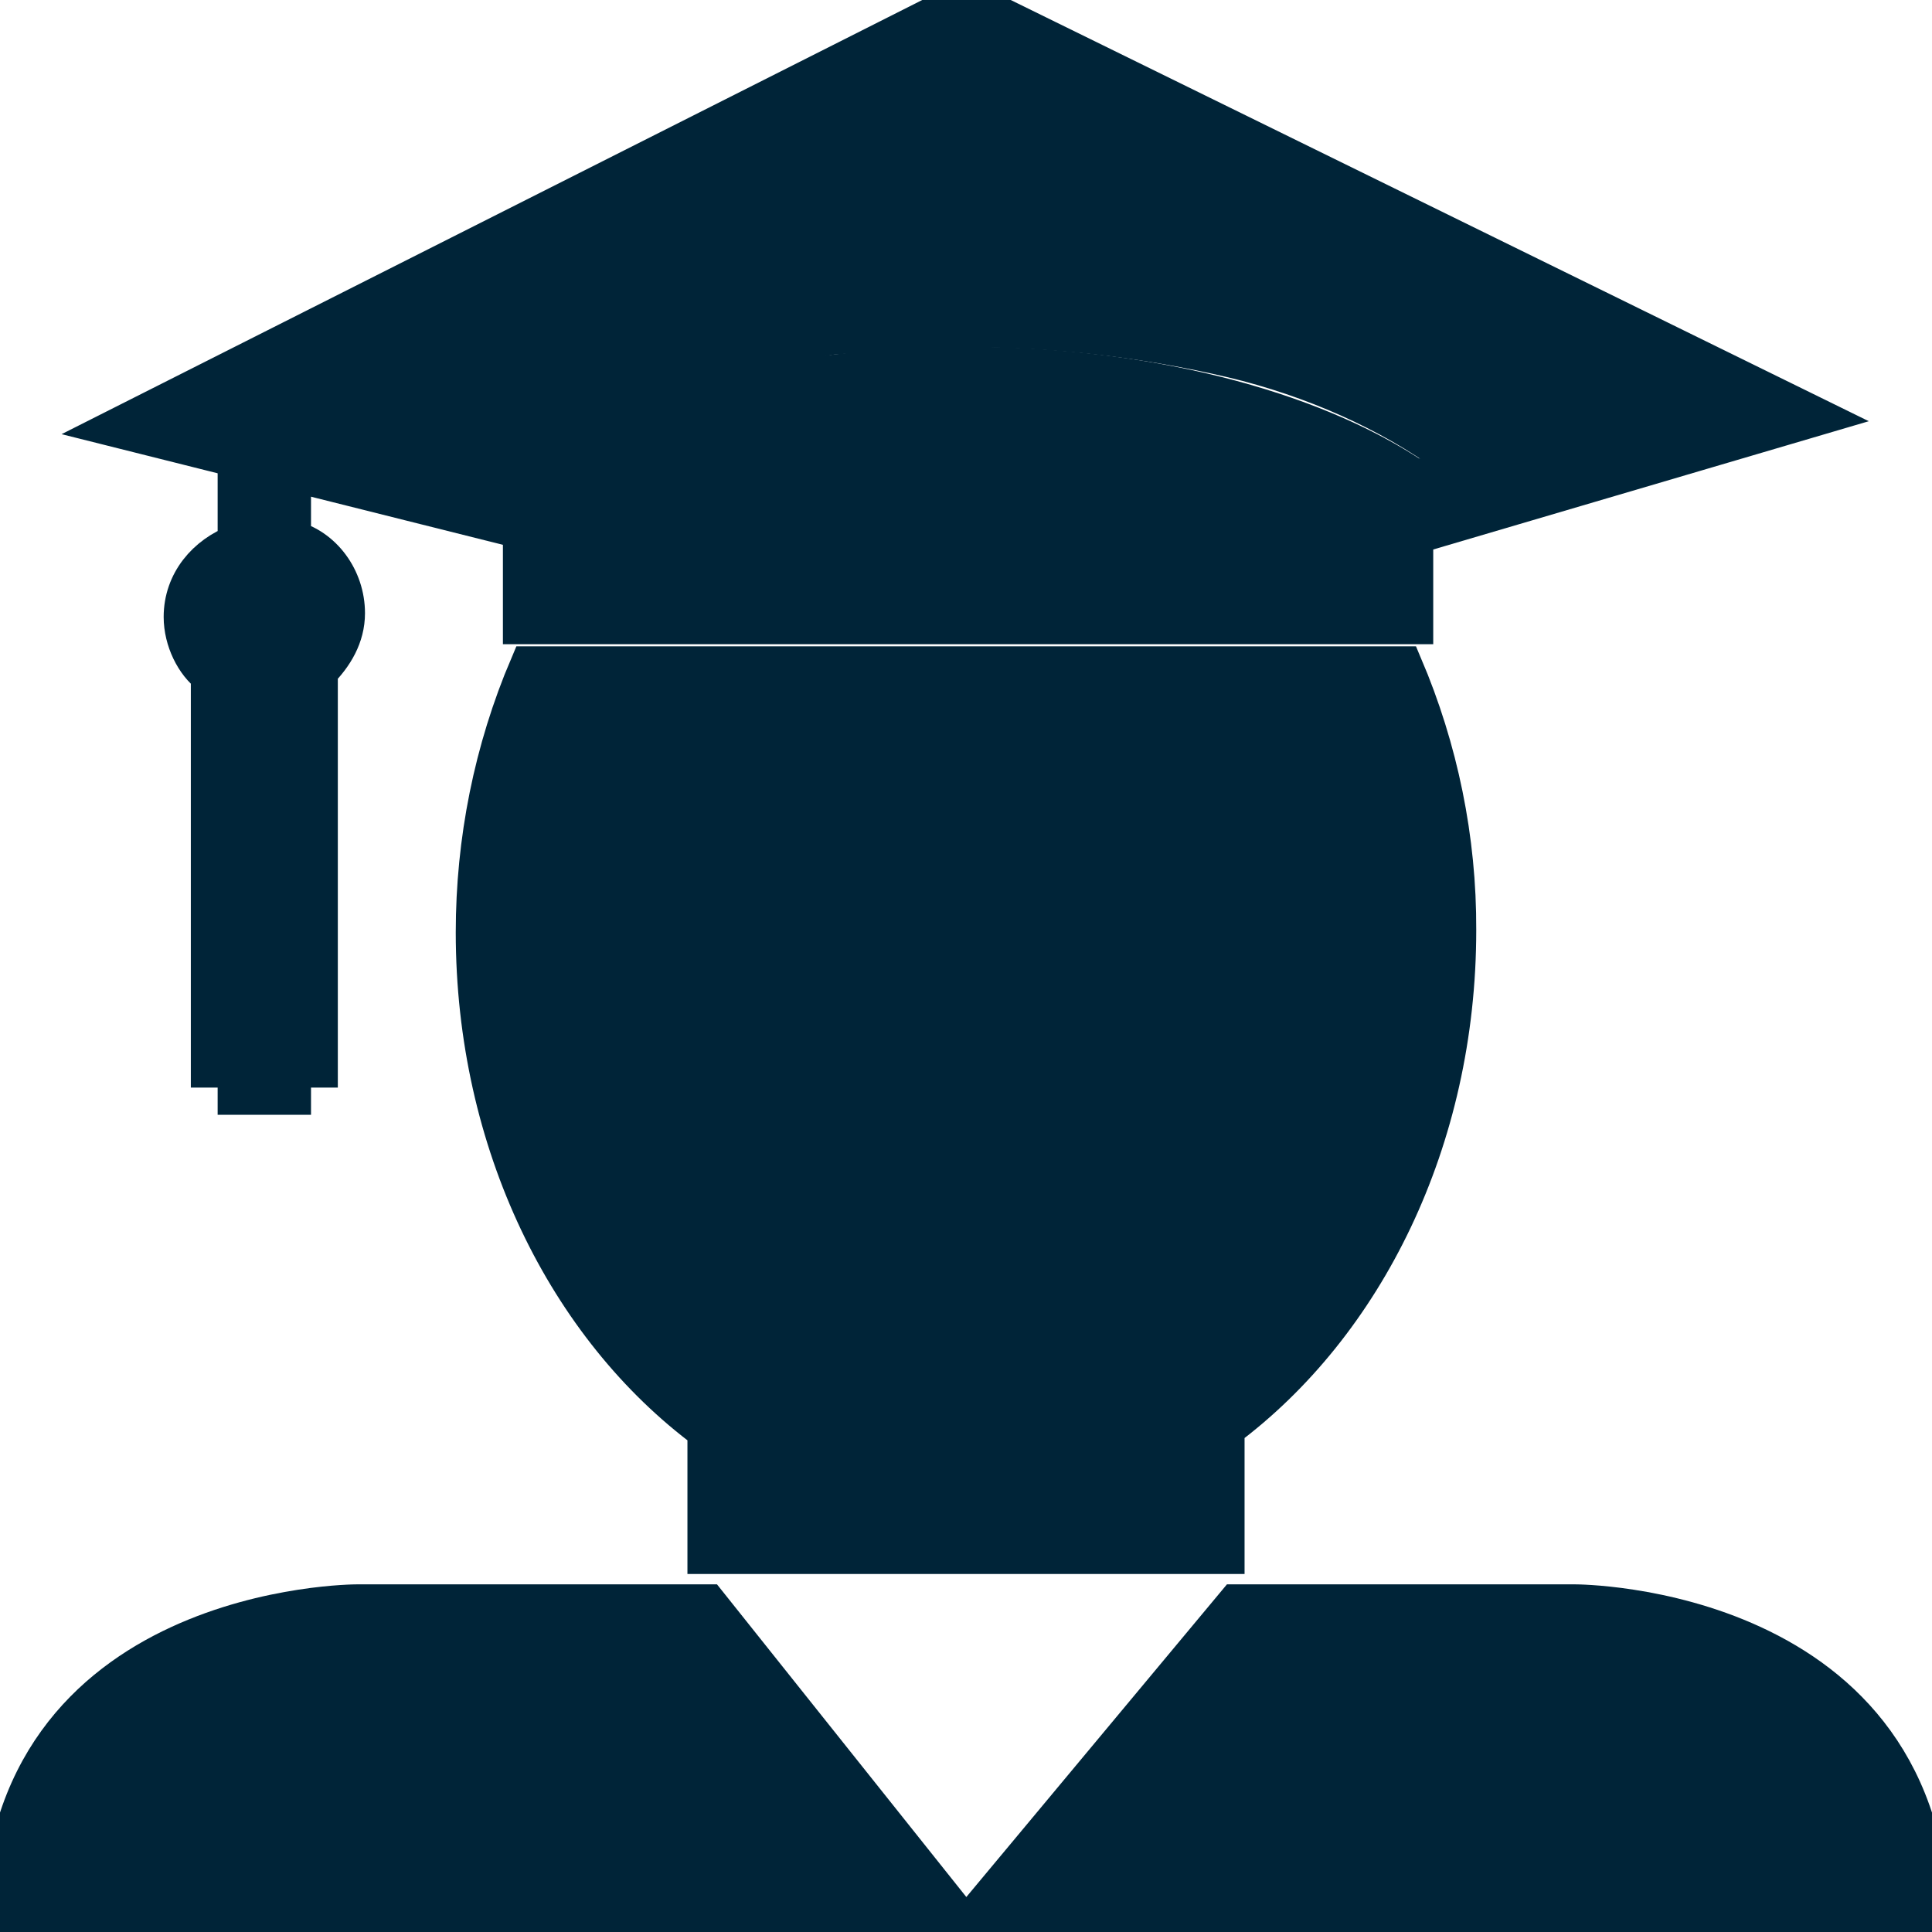 <svg width="49" height="49" viewBox="0 0 49 49" fill="none" xmlns="http://www.w3.org/2000/svg">
<g clip-path="url(#clip0_3167_1257)">
<path d="M7.388 27.773V27.084H8.068V17.016C8.46 16.624 8.757 16.136 8.757 15.552C8.757 14.671 8.173 13.887 7.388 13.695V12.815L6.02 12.518V13.791C5.235 14.088 4.651 14.767 4.651 15.648C4.651 16.231 4.948 16.825 5.34 17.112V27.084H6.02V27.773H7.388Z" fill="#002438" stroke="#002438" stroke-miterlimit="10"/>
<path d="M12.375 11.637C12.767 11.341 13.16 11.149 13.552 10.853C15.217 9.877 17.265 9.188 19.419 8.795C20.002 8.699 20.49 8.604 21.084 8.498C22.261 8.403 23.428 8.307 24.51 8.307C26.778 8.307 29.046 8.565 31.257 9.082C33.315 9.57 35.267 10.451 36.731 11.523V13.303L46.024 10.566L24.5 0L2.986 10.853L12.375 13.207V11.637Z" fill="#002438" stroke="#002438" stroke-miterlimit="10"/>
<path d="M39.956 40.683H31.352L24.5 48.904L17.944 40.683H9.044C9.044 40.683 0.048 40.683 0.048 49H48.952C48.952 40.683 39.956 40.683 39.956 40.683Z" fill="#002438" stroke="#002438" stroke-miterlimit="10"/>
<path d="M31.065 39.41V36.224C34.597 33.592 36.941 28.922 36.941 23.591C36.951 21.284 36.482 19.007 35.582 16.892H13.427C12.518 19.026 12.059 21.323 12.059 23.648C12.059 28.979 14.394 33.659 17.935 36.281V39.42H31.065V39.41Z" fill="#002438" stroke="#002438" stroke-miterlimit="10"/>
<path d="M35.841 12.126C33.209 10.365 28.998 9.293 24.5 9.293C20.002 9.293 15.791 10.365 13.255 12.126V15.839H35.85V12.126H35.841Z" fill="#002438" stroke="#002438" stroke-miterlimit="10"/>
</g>
<defs>
<clipPath id="clip0_3167_1257">
<rect width="49" height="49" fill="white"/>
</clipPath>
</defs>
</svg>
